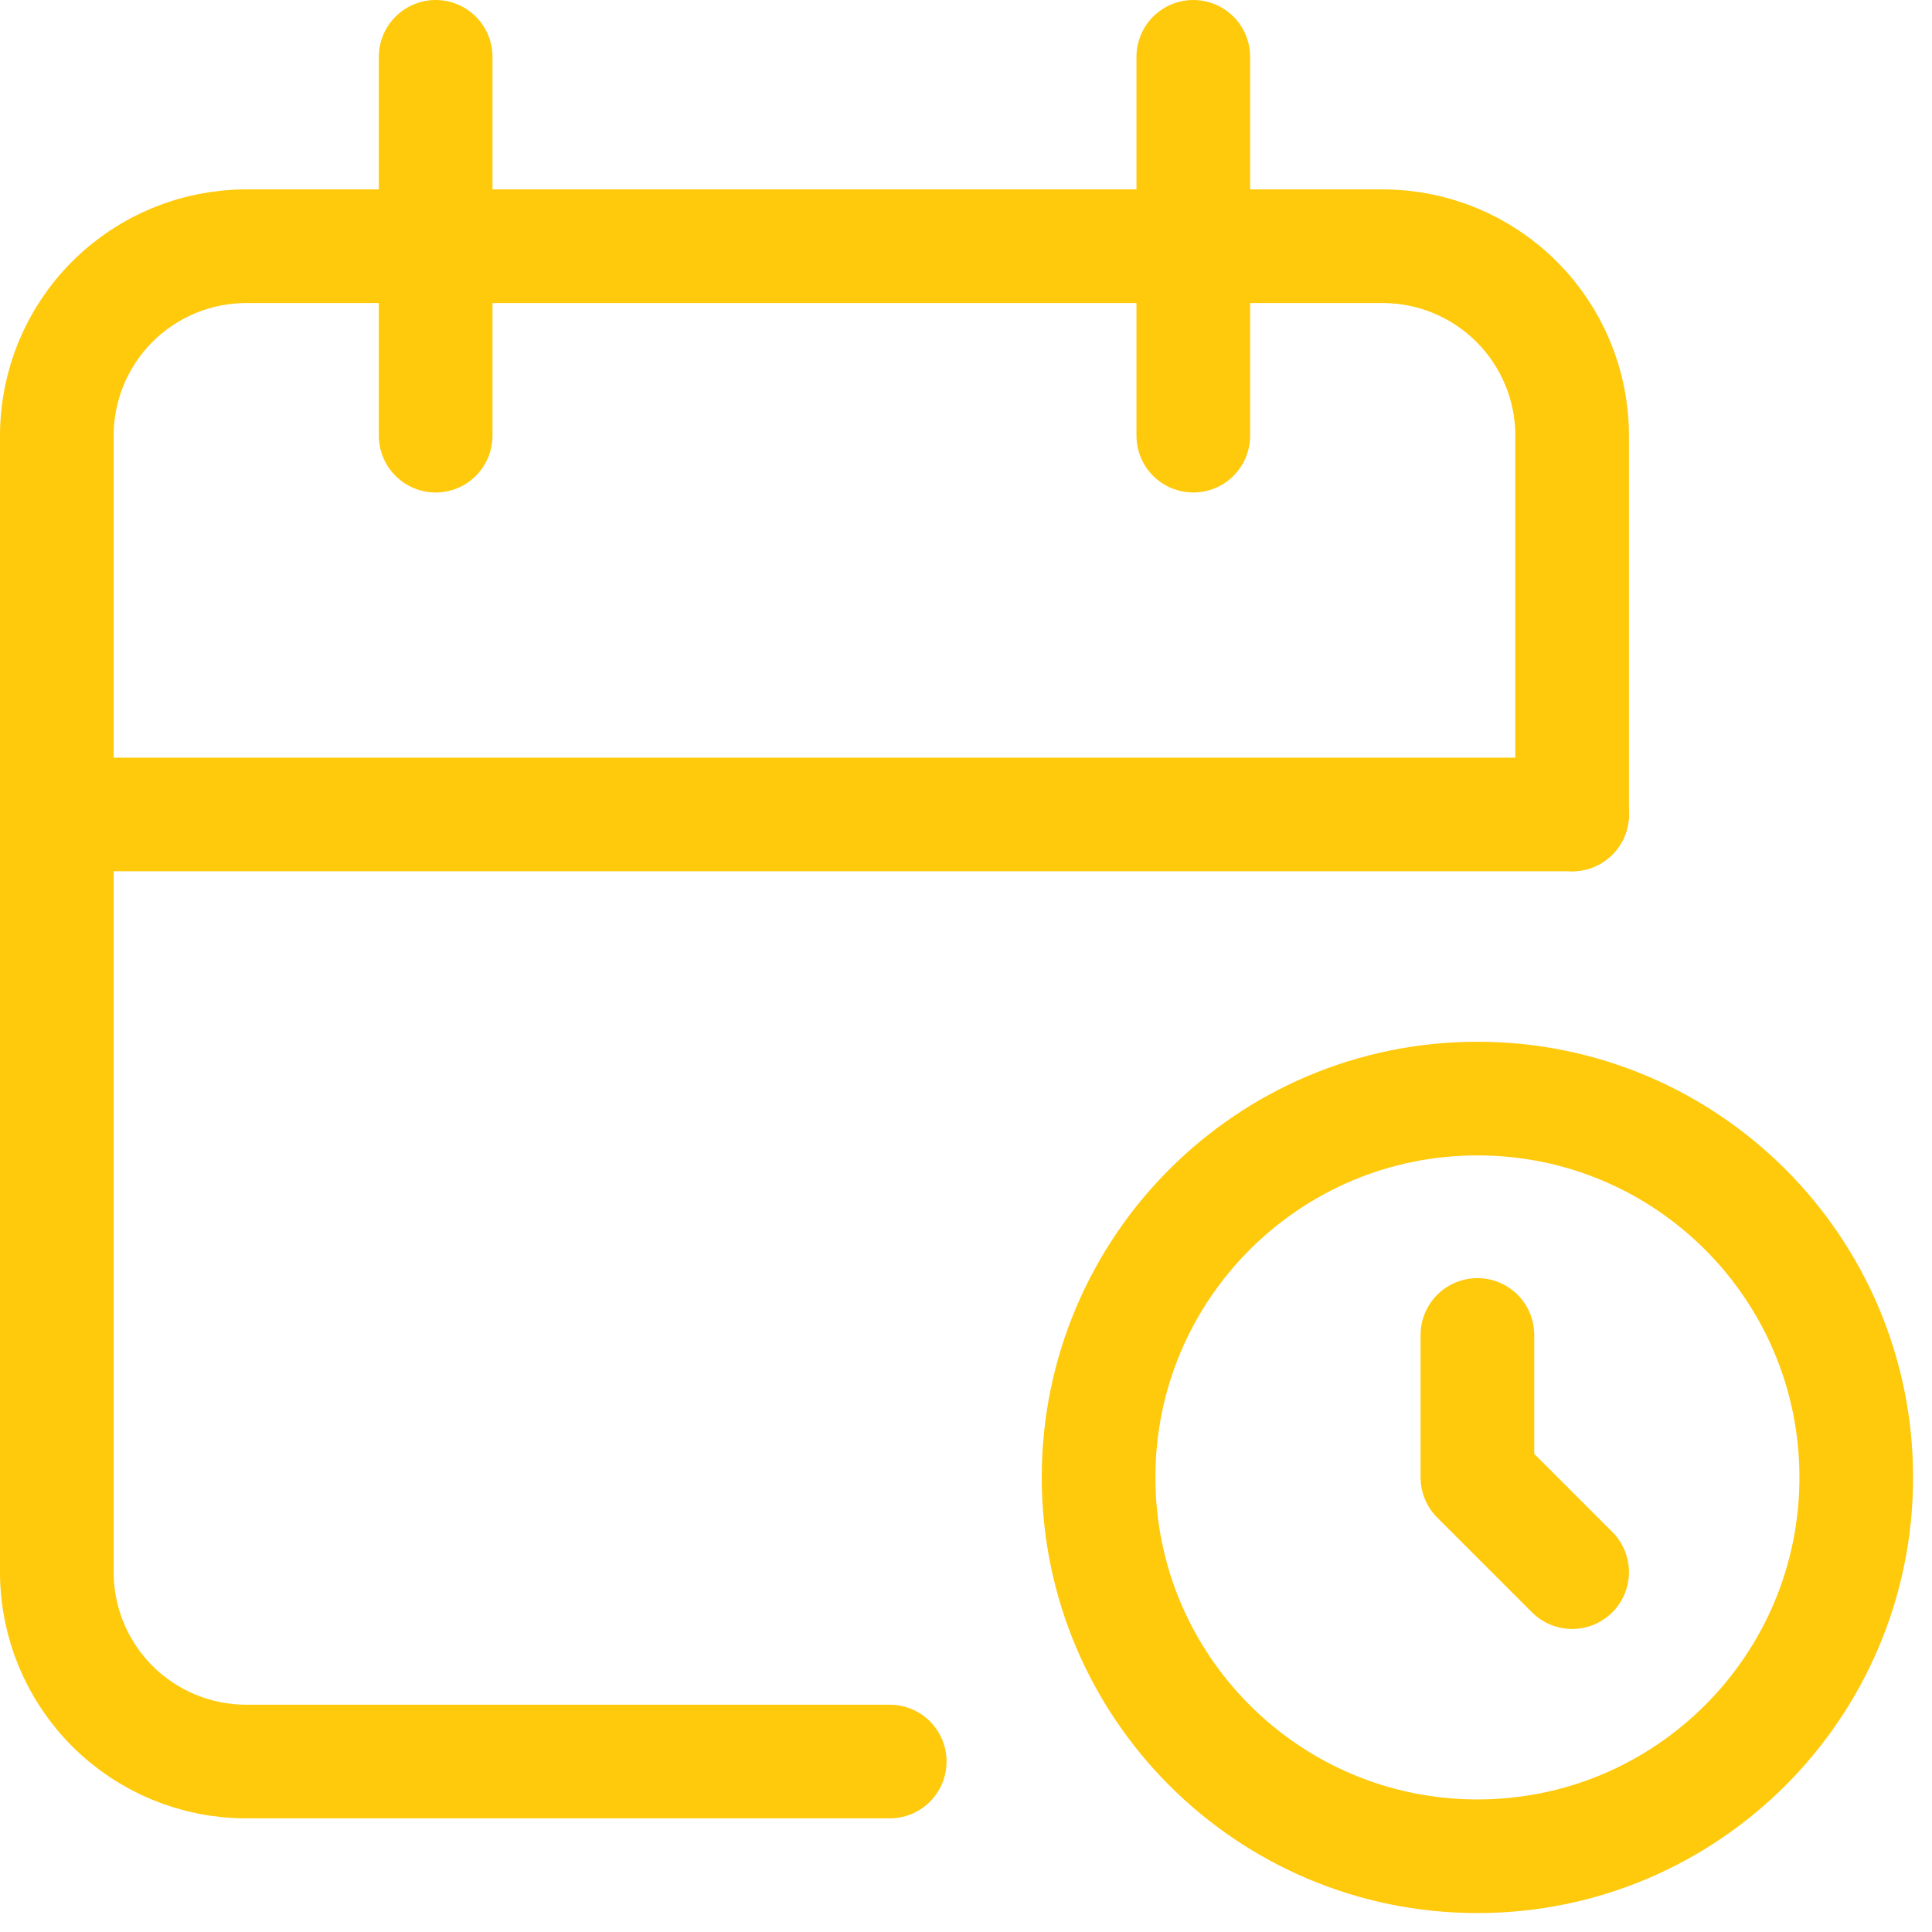 <svg width="34" height="34" viewBox="0 0 34 34" fill="none" xmlns="http://www.w3.org/2000/svg">
<path d="M15.658 31H4.333C3.449 31 2.601 30.649 1.976 30.024C1.351 29.399 1 28.551 1 27.667V7.667C1 6.783 1.351 5.935 1.976 5.31C2.601 4.685 3.449 4.333 4.333 4.333H24.333C25.217 4.333 26.065 4.685 26.69 5.31C27.316 5.935 27.667 6.783 27.667 7.667V14.333" stroke="#FFC90C" stroke-width="2" stroke-linecap="round" stroke-linejoin="round"/>
<path d="M26 32.667C29.682 32.667 32.667 29.682 32.667 26C32.667 22.318 29.682 19.333 26 19.333C22.318 19.333 19.333 22.318 19.333 26C19.333 29.682 22.318 32.667 26 32.667Z" stroke="#FFC90C" stroke-width="2" stroke-linecap="round" stroke-linejoin="round"/>
<path d="M21 1V7.667" stroke="#FFC90C" stroke-width="2" stroke-linecap="round" stroke-linejoin="round"/>
<path d="M7.667 1V7.667" stroke="#FFC90C" stroke-width="2" stroke-linecap="round" stroke-linejoin="round"/>
<path d="M1 14.333H27.667" stroke="#FFC90C" stroke-width="2" stroke-linecap="round" stroke-linejoin="round"/>
<path d="M26 23.493V26L27.667 27.667" stroke="#FFC90C" stroke-width="2" stroke-linecap="round" stroke-linejoin="round"/>
</svg>
